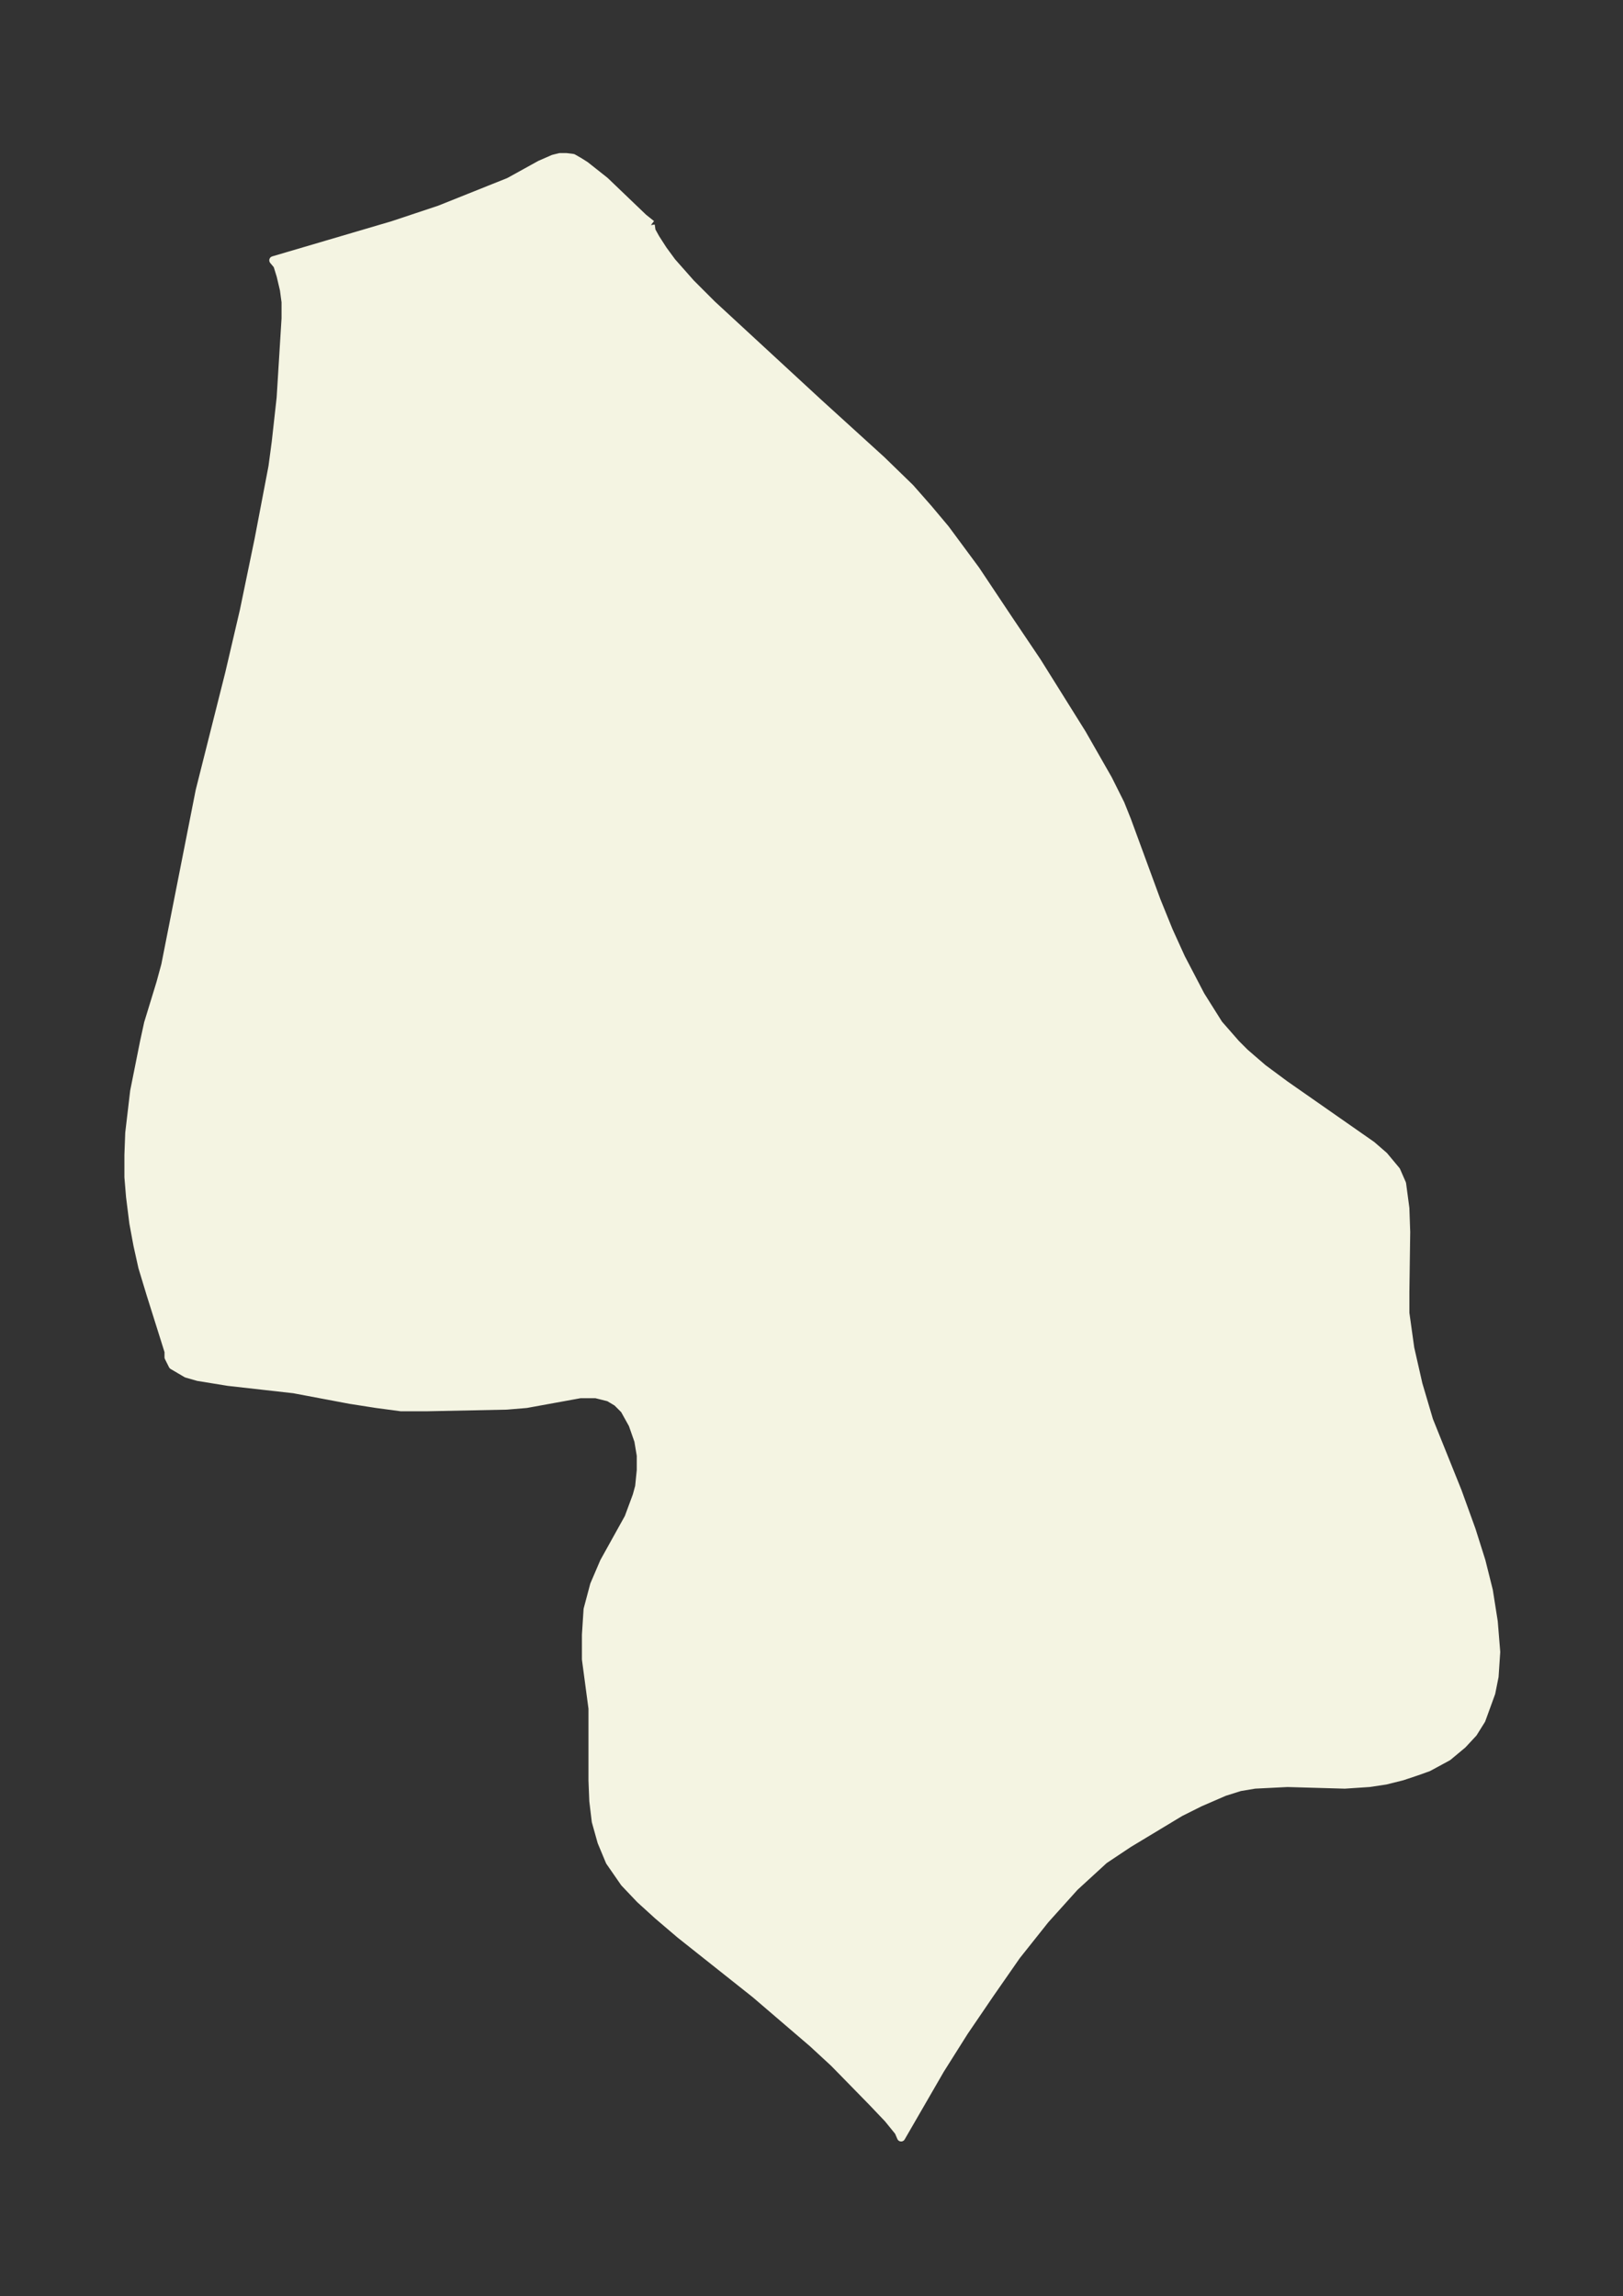 <svg xmlns="http://www.w3.org/2000/svg" xmlns:xlink="http://www.w3.org/1999/xlink" width="264.4" height="374" viewBox="0 0 198.3 280.5"><rect x="0" y="0" width="198.3" height="280.5" fill="#333333" stroke="none"/><defs><style>*{stroke-linejoin:round;stroke-linecap:butt}</style></defs><g id="figure_1"><path id="patch_1" fill="none" d="M0 280.5h198.3V0H0z"/><g id="axes_1"><g id="PatchCollection_1"><defs><path id="mfd4beb34f8" stroke="#f4f4e2" d="m79.5-253 .1.7.5.9.9 1.4 1.1 1.5 2.3 2.6 2.6 2.6 13 12 7.7 7 3.5 3.4 2.2 2.5 2.1 2.5 3.7 5 4 6 3.5 5.2 5.5 8.8 3.2 5.6 1.5 3 .8 2 3.6 9.8 1.5 3.7 1.5 3.3 2.4 4.6 2.2 3.5 2.1 2.4 1.1 1.1 2.2 1.9 2.7 2 10.6 7.4 1.5 1.3 1.5 1.8.7 1.6.4 3 .1 2.9-.1 7.3v2.6l.6 4.3 1 4.4 1.3 4.4 3.5 8.7 1.7 4.7 1.2 3.8.9 3.6.6 3.8.3 3.7-.2 3-.4 2-1.2 3.3-1 1.6-1.3 1.4-1.8 1.5-2.4 1.3-1.4.5-1.8.6-2 .5-2 .3-3 .2-7-.2-4 .2-1.8.3-1.9.6-3 1.3-2.4 1.2-6.3 3.8-3 2-3.6 3.3-3.6 4-3.5 4.4L121-37l-3.2 4.7-2.9 4.6-4.8 8.3-.3-.7-1.3-1.6-2-2.1-4.6-4.7-2.6-2.4-3.5-3-3.5-3-9.2-7.3-2.7-2.3-2.2-2-1.9-2-1.8-2.6-1-2.4-.7-2.5-.3-2.5-.1-2.5v-8.8l-.8-6v-3l.2-3.1.8-3 1.2-2.8 3-5.4 1-2.7.3-1.1.2-2v-1.8l-.3-1.8-.7-2-1-1.8-.9-.9-1-.6-1.6-.4h-1.9l-6.6 1.2-2.4.2-9.8.2H49l-3-.4-3.2-.5-6.9-1.3-8-.9-3.7-.6-1.4-.4-1.7-1-.5-1v-.7l-.5-1.6-1.7-5.4-1-3.3-.6-2.7-.5-2.7-.4-3.2-.2-2.4v-2.7l.1-2.7.6-5.1 1.2-6 .5-2.3 1.5-4.9.6-2.2 4.2-21.3 3.6-14.3 1.8-7.7 1.8-8.7 1.7-8.9.4-3 .6-5.4.6-9.7v-2l-.2-1.5-.4-1.7-.4-1.3-.5-.6L48-253l5.7-1.9 6-2.4 2.5-1 3.8-2.1 1.6-.7.8-.2h.8l.8.1.7.4.8.5 2.4 1.9 4.7 4.5 1 .8"/></defs><g clip-path="url(#p352744c852)"><use xlink:href="#mfd4beb34f8" y="280.5" fill="#f4f4e2" stroke="#f4f4e2"/></g></g></g></g><defs><clipPath id="p352744c852"><path d="M7.2 7.2h183.9v266.1H7.2z"/></clipPath></defs></svg>